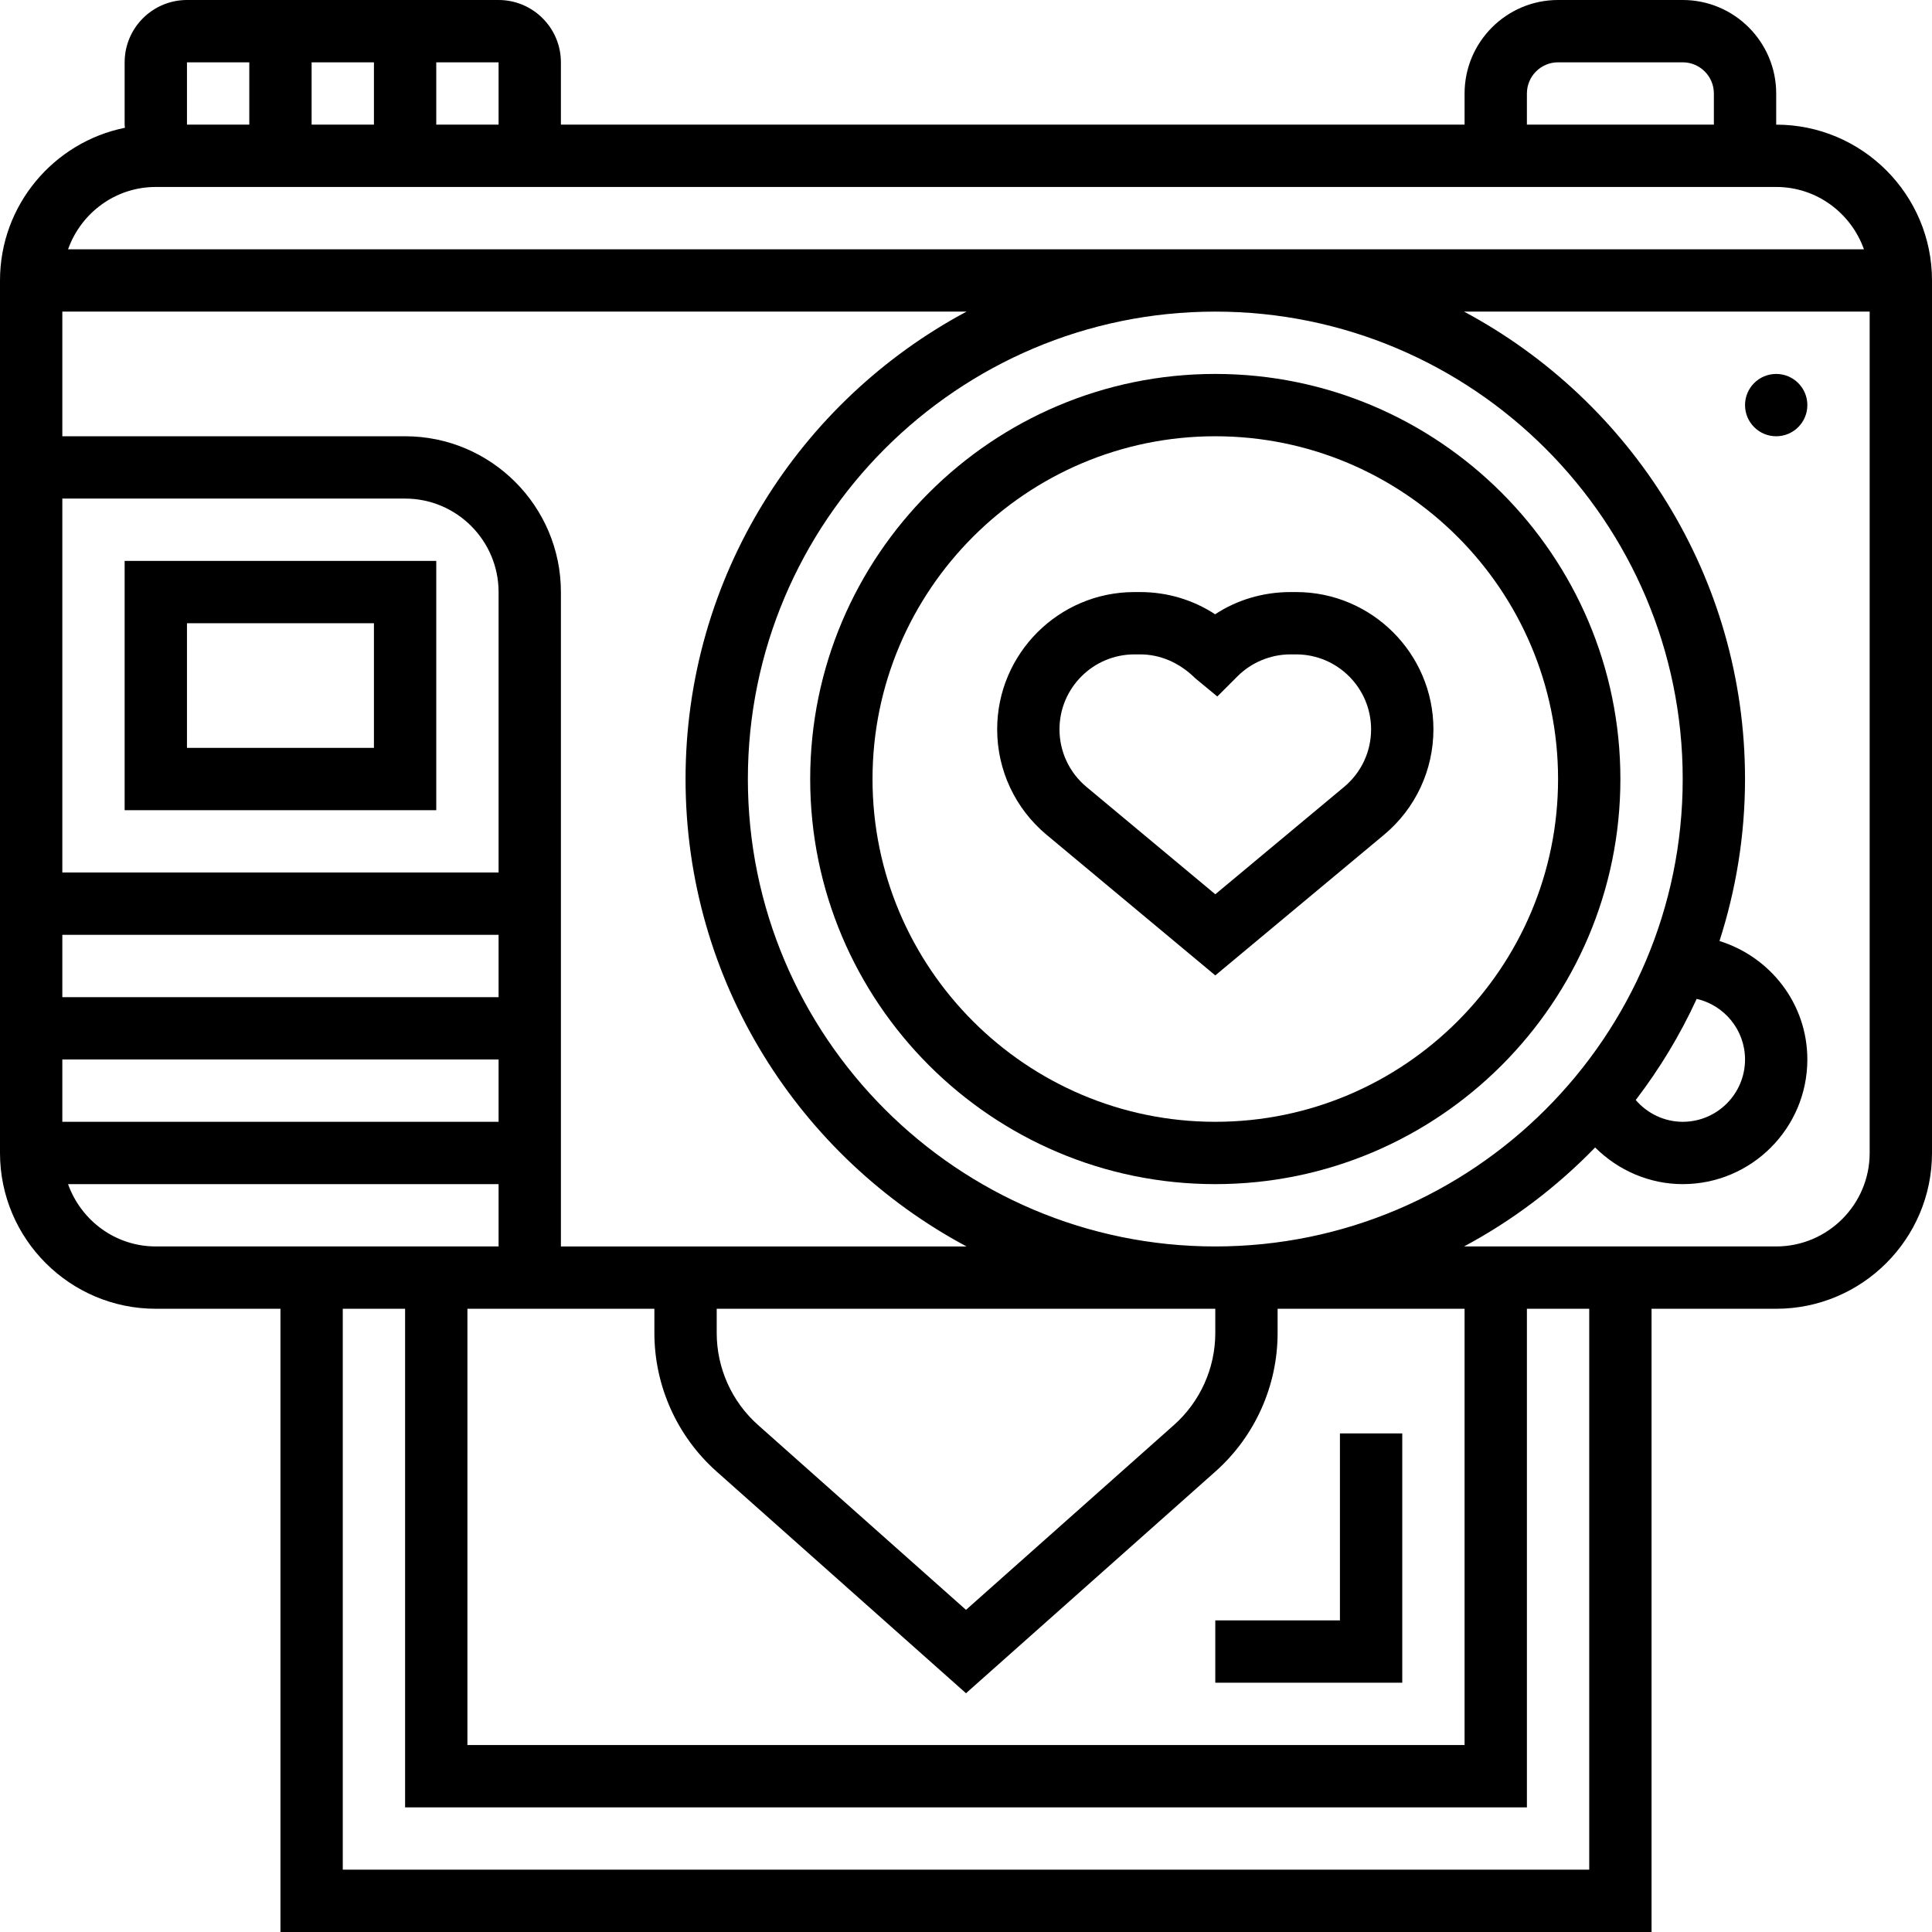 <svg height="496pt" viewBox="0 0 496 496" width="496pt" xmlns="http://www.w3.org/2000/svg"><path d="m332.762 152h-1.48c-7.066 0-13.816 2.062-19.32 5.703-5.68-3.711-12.305-5.703-19.242-5.703h-1.48c-19.422 0-35.238 15.809-35.238 35.238 0 10.488 4.625 20.355 12.68 27.074l43.32 36.102 43.32-36.102c8.055-6.711 12.68-16.586 12.68-27.074 0-19.43-15.816-35.238-35.238-35.238zm12.309 50.023-33.07 27.562-33.07-27.562c-4.41-3.672-6.93-9.055-6.93-14.785 0-10.605 8.633-19.238 19.238-19.238h1.48c5.066 0 10.016 2.055 14.137 6.129l5.664 4.68 5.168-5.168c3.578-3.586 8.527-5.641 13.594-5.641h1.48c10.605 0 19.238 8.633 19.238 19.238 0 5.73-2.52 11.113-6.93 14.785zm0 0"/><path d="m312 96c-57.344 0-104 46.656-104 104s46.656 104 104 104 104-46.656 104-104-46.656-104-104-104zm0 192c-48.52 0-88-39.48-88-88s39.48-88 88-88 88 39.48 88 88-39.48 88-88 88zm0 0"/><path d="m456 32v-8c0-13.23-10.77-24-24-24h-32c-13.23 0-24 10.77-24 24v8h-232v-16c0-8.824-7.176-16-16-16h-80c-8.824 0-16 7.176-16 16v16c0 .273.062.527.078.801-18.27 3.688-32.078 19.855-32.078 39.199v224c0 22.055 17.945 40 40 40h32v160h352v-160h32c22.055 0 40-17.945 40-40v-224c0-22.055-17.945-40-40-40zm-64-8c0-4.406 3.586-8 8-8h32c4.414 0 8 3.594 8 8v8h-48zm-264 8h-16v-16h16zm-48 0v-16h16v16zm-32-16h16v16h-16zm-8 32h416c10.414 0 19.215 6.711 22.527 16h-461.055c3.312-9.289 12.113-16 22.527-16zm395.586 208.441c7.094 1.629 12.414 7.973 12.414 15.559 0 8.824-7.176 16-16 16-4.68 0-9.062-2.113-12.062-5.594 6.133-8.016 11.398-16.703 15.648-25.965zm-123.586 63.559c-66.168 0-120-53.832-120-120s53.832-120 120-120 120 53.832 120 120-53.832 120-120 120zm-192 16h48v6.215c0 13.578 5.824 26.547 15.977 35.57l64.023 56.918 64.023-56.91c10.152-9.023 15.977-21.992 15.977-35.578v-6.215h48v112h-256zm8-112h-112v-96h88c13.23 0 24 10.77 24 24zm0 16v16h-112v-16zm0 32v16h-112v-16zm-24-160h-88v-32h232.137c-42.871 22.91-72.137 68.09-72.137 120s29.266 97.09 72.137 120h-104.137v-168c0-22.055-17.945-40-40-40zm80 224h128v6.215c0 9.016-3.863 17.625-10.602 23.617l-53.398 47.465-53.398-47.465c-6.738-5.992-10.602-14.602-10.602-23.617zm-166.527-32h110.527v16h-88c-10.414 0-19.215-6.711-22.527-16zm390.527 176h-320v-144h16v128h288v-128h16zm48-160h-80.137c12.527-6.695 23.848-15.305 33.656-25.414 5.895 5.879 13.922 9.414 22.48 9.414 17.648 0 32-14.352 32-32 0-14.336-9.535-26.359-22.559-30.414 4.223-13.121 6.559-27.082 6.559-41.586 0-51.91-29.266-97.09-72.137-120h104.137v216c0 13.23-10.77 24-24 24zm0 0"/><path d="m32 208h80v-64h-80zm16-48h48v32h-48zm0 0"/><path d="m464 104c0 4.418-3.582 8-8 8s-8-3.582-8-8 3.582-8 8-8 8 3.582 8 8zm0 0"/><path d="m344 416h-32v16h48v-64h-16zm0 0"/></svg>